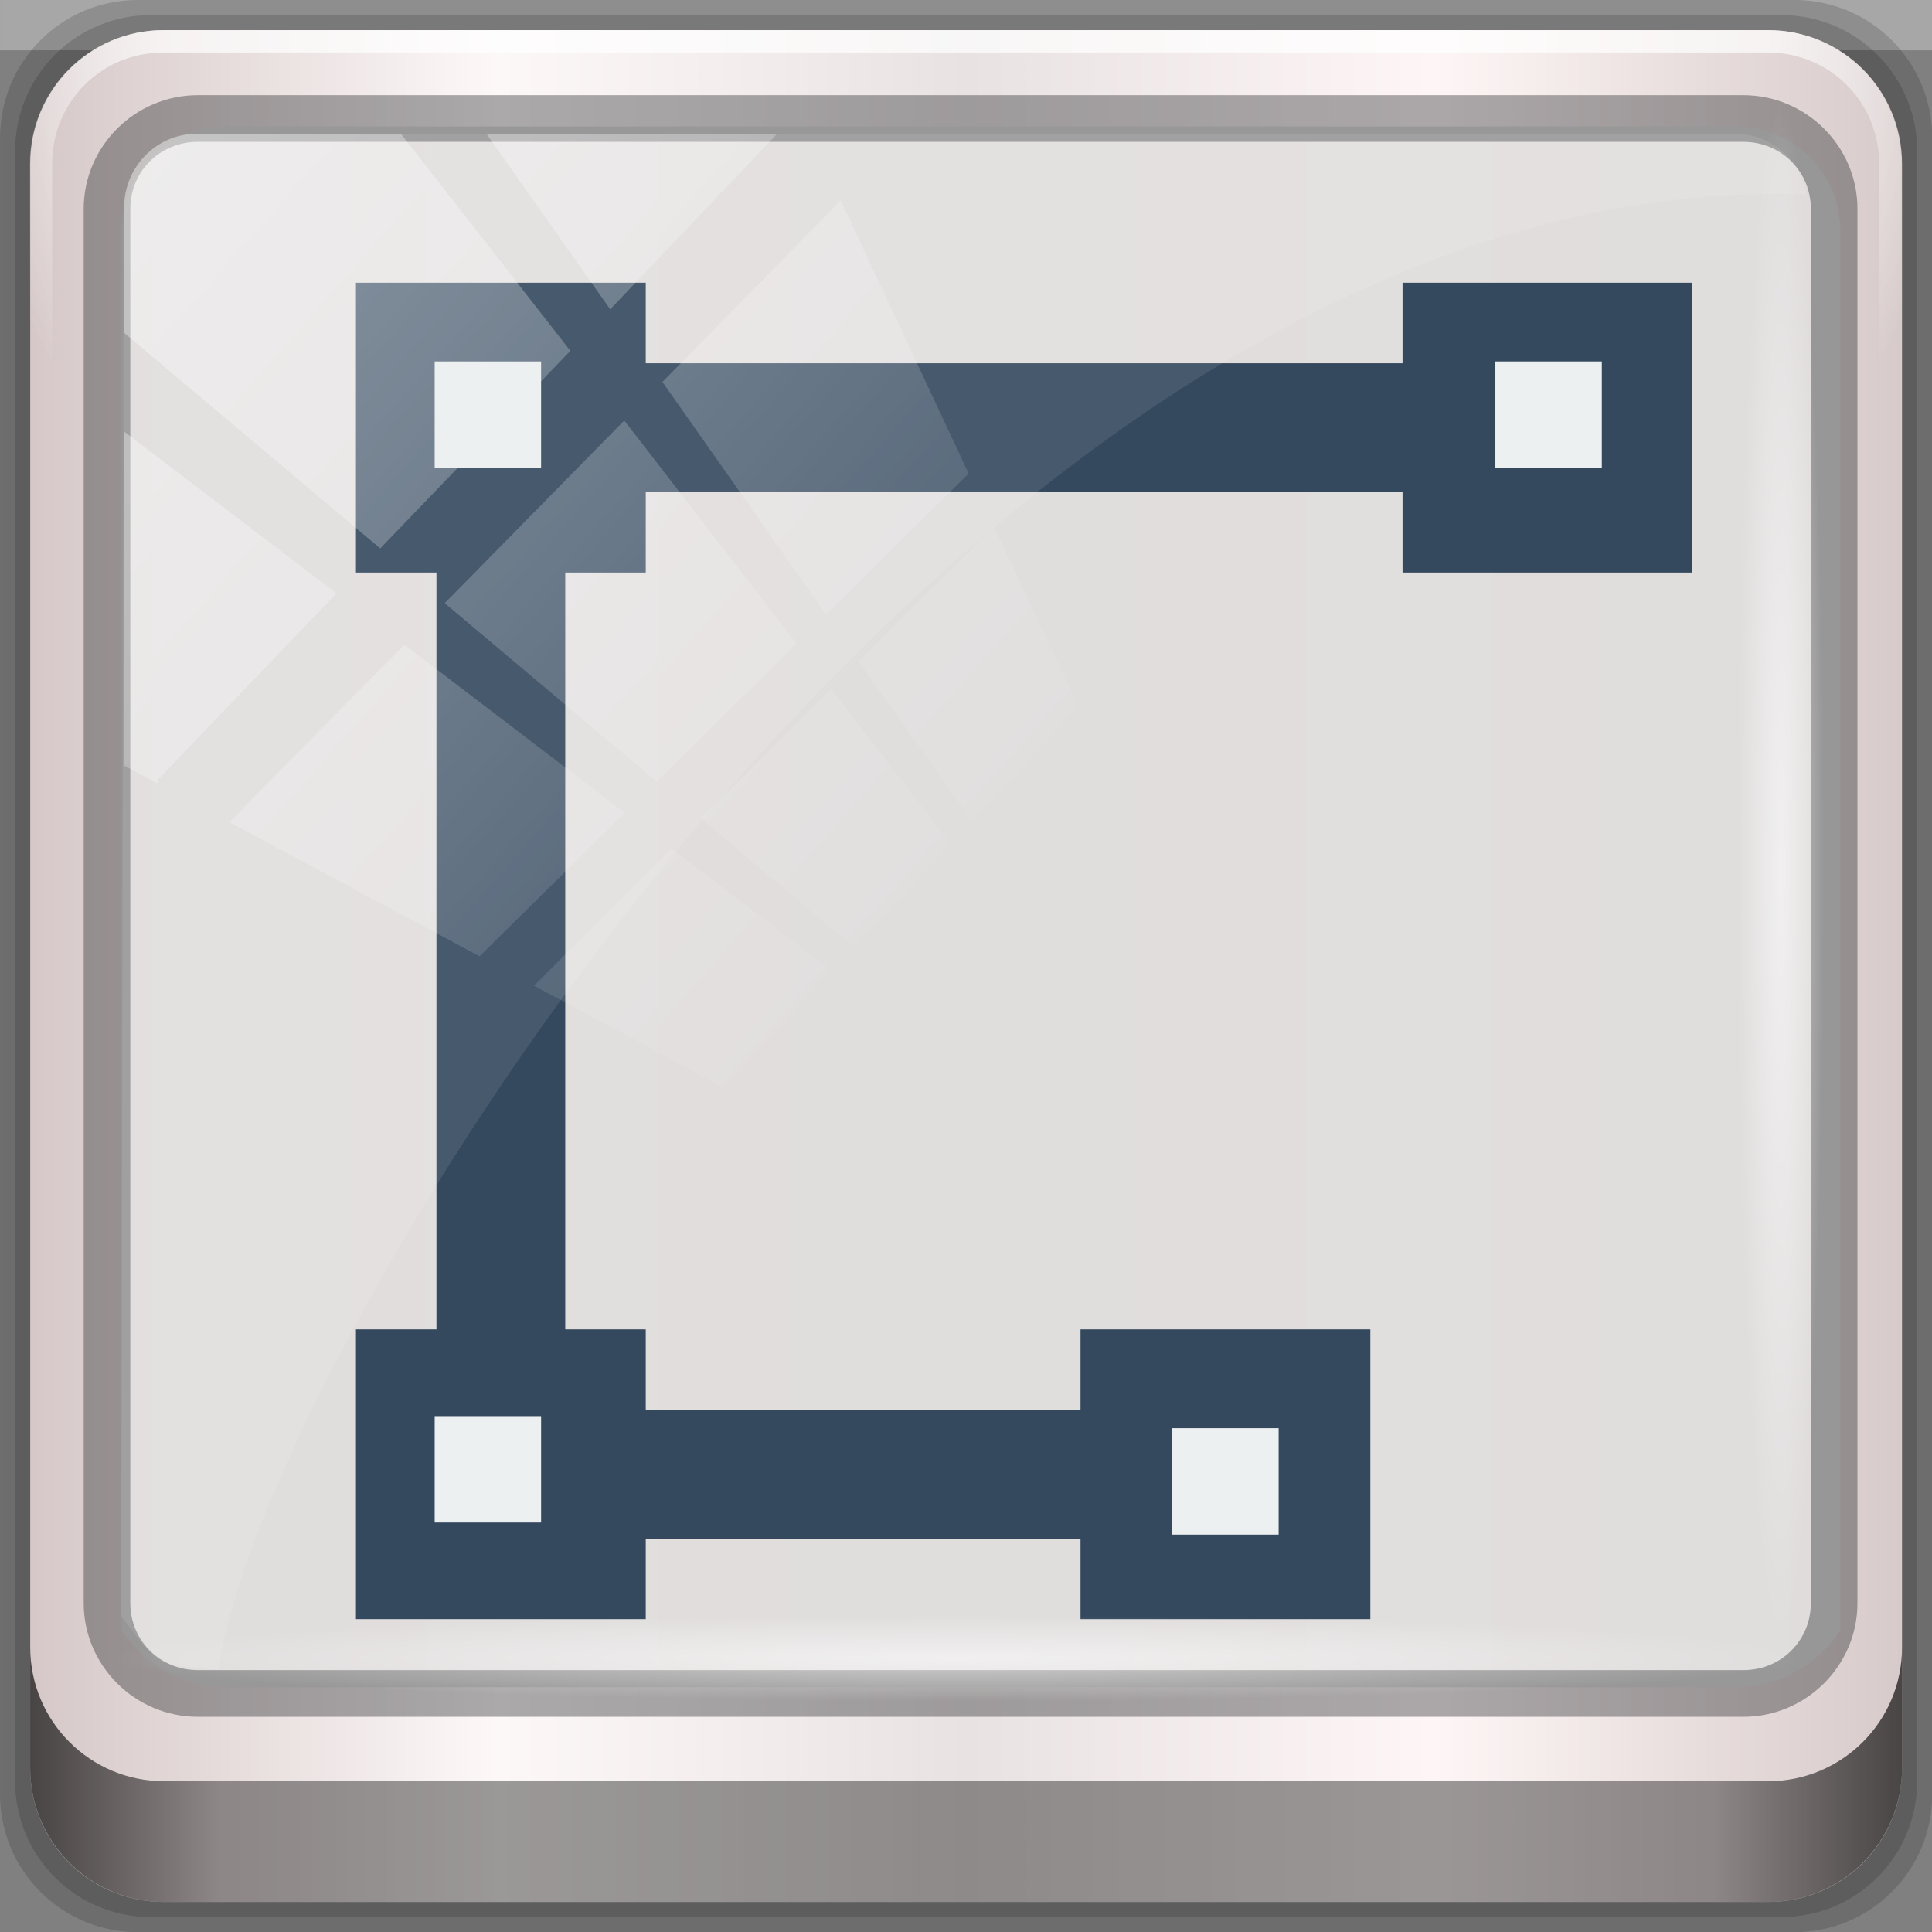 <?xml version="1.0" encoding="UTF-8" standalone="no"?>
<svg
   xmlns:dc="http://purl.org/dc/elements/1.1/"
   xmlns:cc="http://creativecommons.org/ns#"
   xmlns:rdf="http://www.w3.org/1999/02/22-rdf-syntax-ns#"
   xmlns:svg="http://www.w3.org/2000/svg"
   xmlns="http://www.w3.org/2000/svg"
   xmlns:xlink="http://www.w3.org/1999/xlink"
   xmlns:sodipodi="http://sodipodi.sourceforge.net/DTD/sodipodi-0.dtd"
   xmlns:inkscape="http://www.inkscape.org/namespaces/inkscape"
   viewBox="0 0 96 96"
   version="1.1"
   id="svg6"
   sodipodi:docname="path-mode-polyline-paraxial.svg"
   inkscape:version="0.92.0 r15299">
  <rect x="0" y="0" width="96" height="96" fill="#808080" stroke="none"/>
  <sodipodi:namedview
     pagecolor="#ffffff"
     bordercolor="#666666"
     borderopacity="1"
     objecttolerance="10"
     gridtolerance="10"
     guidetolerance="10"
     inkscape:pageopacity="0"
     inkscape:pageshadow="2"
     inkscape:window-width="1280"
     inkscape:window-height="971"
     id="namedview8"
     showgrid="false"
     inkscape:snap-center="true"
     inkscape:snap-object-midpoints="true"
     inkscape:snap-midpoints="true"
     inkscape:zoom="6.9532167"
     inkscape:cx="48"
     inkscape:cy="44.745763"
     inkscape:window-x="0"
     inkscape:window-y="27"
     inkscape:window-maximized="1"
     inkscape:current-layer="g1088" />
  <defs
     id="defs3051">
    <style
       type="text/css"
       id="current-color-scheme">
      .ColorScheme-Text {
        color:#4d4d4d;
      }
      </style>
    <linearGradient
       y2="47"
       x2="90"
       y1="47"
       x1="6"
       gradientTransform="matrix(1.142,0,0,1.142,7.069,-16.144)"
       gradientUnits="userSpaceOnUse"
       id="linearGradient7426"
       xlink:href="#linearGradient6139-0"
       inkscape:collect="always" />
    <linearGradient
       id="linearGradient6139-0">
      <stop
         id="stop6141-2"
         offset="0"
         style="stop-color:#d6c8c8;stop-opacity:1" />
      <stop
         style="stop-color:#fdf8f8;stop-opacity:1"
         offset="0.25"
         id="stop6151-0" />
      <stop
         style="stop-color:#e9e2e2;stop-opacity:1"
         offset="0.5"
         id="stop6147-1" />
      <stop
         id="stop6149-4"
         offset="0.75"
         style="stop-color:#fef6f6;stop-opacity:1" />
      <stop
         id="stop6143-4"
         offset="1"
         style="stop-color:#d7caca;stop-opacity:1" />
    </linearGradient>
    <radialGradient
       r="41"
       fy="6.213"
       fx="158"
       cy="6.213"
       cx="158"
       gradientTransform="matrix(0,1.729,-2.174,0,120.328,-221.426)"
       gradientUnits="userSpaceOnUse"
       id="radialGradient7428"
       xlink:href="#linearGradient3888-8-4-8-6"
       inkscape:collect="always" />
    <linearGradient
       inkscape:collect="always"
       id="linearGradient3888-8-4-8-6">
      <stop
         style="stop-color:#ffffff;stop-opacity:1;"
         offset="0"
         id="stop3890-4-7-9-7" />
      <stop
         style="stop-color:#ffffff;stop-opacity:0;"
         offset="1"
         id="stop3892-5-8-2-7" />
    </linearGradient>
    <radialGradient
       r="42"
       fy="-27"
       fx="48"
       cy="-27"
       cx="48"
       gradientTransform="matrix(-1.144,0,0,-0.933,212.762,-20.401)"
       gradientUnits="userSpaceOnUse"
       id="radialGradient7430"
       xlink:href="#linearGradient4091-0-3-0-7"
       inkscape:collect="always" />
    <linearGradient
       id="linearGradient4091-0-3-0-7">
      <stop
         style="stop-color:#ffffff;stop-opacity:1;"
         offset="0"
         id="stop4093-3-6-4-2" />
      <stop
         id="stop4099-6-1-8-3"
         offset="0.8"
         style="stop-color:#ffffff;stop-opacity:1;" />
      <stop
         style="stop-color:#ffffff;stop-opacity:0;"
         offset="1"
         id="stop4095-1-0-7-9" />
    </linearGradient>
    <clipPath
       id="clipPath4194-1-2-5">
      <rect
         width="89.6"
         height="89.6"
         rx="6.4"
         ry="6.4"
         x="6.4"
         y="6.4"
         id="rect4196-1-6-2"
         style="fill:#ff00ff;fill-opacity:1;fill-rule:nonzero;stroke:none;stroke-width:1.067" />
    </clipPath>
    <linearGradient
       y2="88.172"
       x2="94.5"
       y1="88.172"
       x1="1.5"
       gradientTransform="matrix(1.031,0,0,1.031,12.372,-11.983)"
       gradientUnits="userSpaceOnUse"
       id="linearGradient7460"
       xlink:href="#linearGradient3832-0-6-1-1"
       inkscape:collect="always" />
    <linearGradient
       id="linearGradient3832-0-6-1-1">
      <stop
         style="stop-color:#000000;stop-opacity:1;"
         offset="0"
         id="stop3834-6-3-7-1" />
      <stop
         id="stop3872-2-4"
         offset="0.1"
         style="stop-color:#000000;stop-opacity:0.588;" />
      <stop
         style="stop-color:#000000;stop-opacity:0.588;"
         offset="0.9"
         id="stop3844-6-2-7-6" />
      <stop
         style="stop-color:#000000;stop-opacity:1;"
         offset="1"
         id="stop3836-5-0-2-9" />
    </linearGradient>
    <radialGradient
       r="43.199"
       fy="44.893"
       fx="13.948"
       cy="44.893"
       cx="13.948"
       gradientTransform="matrix(1.005,0,0,0.051,47.323,70.672)"
       gradientUnits="userSpaceOnUse"
       id="radialGradient7462"
       xlink:href="#linearGradient3888-8-4-8-6"
       inkscape:collect="always" />
    <radialGradient
       r="43.199"
       fy="44.893"
       fx="13.948"
       cy="44.893"
       cx="13.948"
       gradientTransform="matrix(0.916,0,0,0.051,19.706,-105.896)"
       gradientUnits="userSpaceOnUse"
       id="radialGradient7464"
       xlink:href="#linearGradient3888-8-4-8-6"
       inkscape:collect="always" />
    <linearGradient
       y2="14.514"
       x2="50.528"
       y1="-28.642"
       x1="2.771"
       gradientUnits="userSpaceOnUse"
       id="linearGradient7466"
       xlink:href="#linearGradient3888-8-4-8-6"
       inkscape:collect="always" />
    <clipPath
       clipPathUnits="userSpaceOnUse"
       id="clipPath4156-4">
      <path
         style="opacity:0.6;fill:#ffffff;fill-opacity:1;stroke:none"
         d="m 27.046,-55.695 -14.214,13.321 h 0.061 l 15.653,21.771 10.231,-10.546 C 38.562,-32.302 27.468,-54.819 27.046,-55.695 Z M 9.647,-39.383 -5.241,-25.321 15.988,-7.806 26.372,-18.383 Z m 31.491,12.951 -9.741,9.714 8.945,12.458 7.781,-7.555 z m -49.84,4.379 -13.754,12.982 26.283,13.846 0.061,-0.062 -0.123,-0.062 L 13.599,-5.401 -8.702,-22.053 Z m 38.015,7.401 -9.803,9.775 11.579,9.559 7.628,-7.401 -8.669,-11.009 z m 20.187,5.674 -7.383,7.216 6.188,8.542 5.82,-6.137 z m -32.195,6.322 -9.557,9.498 13.662,7.185 7.934,-7.678 z m 23.312,2.374 -7.107,6.938 8.363,6.907 5.361,-5.674 -0.061,-0.092 -0.092,0.123 -6.464,-8.203 z m -8.73,8.542 -7.505,7.339 10.354,5.458 c 1.397,-1.321 5.675,-6.123 5.851,-6.322 z"
         id="path4158-0"
         inkscape:connector-curvature="0" />
    </clipPath>
    <linearGradient
       x1="7.941"
       y1="5.099"
       x2="7.941"
       y2="19.219"
       id="linearGradient4057"
       xlink:href="#linearGradient4281-6-89"
       gradientUnits="userSpaceOnUse"
       gradientTransform="matrix(3.53,0,0,2.55,16,18)" />
    <linearGradient
       id="linearGradient4281-6-89">
      <stop
         id="stop4283-9-4"
         style="stop-color:#1e1e1e;stop-opacity:1"
         offset="0" />
      <stop
         id="stop4285-8-1"
         style="stop-color:#505050;stop-opacity:1"
         offset="1" />
    </linearGradient>
    <linearGradient
       x1="38"
       y1="28"
       x2="38"
       y2="68"
       id="linearGradient3156-2"
       xlink:href="#linearGradient4281-6-89"
       gradientUnits="userSpaceOnUse"
       gradientTransform="translate(-100)" />
    <linearGradient
       x1="45.448"
       y1="92.54"
       x2="45.448"
       y2="7.017"
       id="ButtonShadow-4"
       gradientUnits="userSpaceOnUse"
       gradientTransform="scale(1.006,0.994)">
      <stop
         id="stop3750-15"
         style="stop-color:#000000;stop-opacity:1"
         offset="0" />
      <stop
         id="stop3752-24"
         style="stop-color:#000000;stop-opacity:0.588"
         offset="1" />
    </linearGradient>
    <filter
       style="color-interpolation-filters:sRGB"
       id="filter3174-80">
      <feGaussianBlur
         id="feGaussianBlur3176-2"
         stdDeviation="1.71" />
    </filter>
    <linearGradient
       x1="48"
       y1="20.221"
       x2="48"
       y2="138.661"
       id="linearGradient3613-5"
       xlink:href="#linearGradient3888-8-4-8-6"
       gradientUnits="userSpaceOnUse" />
    <clipPath
       id="clipPath3613-61">
      <rect
         width="84"
         height="84"
         rx="6"
         ry="6"
         x="6"
         y="6"
         id="rect3615-83"
         style="fill:#ffffff;fill-opacity:1;fill-rule:nonzero;stroke:none" />
    </clipPath>
    <filter
       style="color-interpolation-filters:sRGB"
       x="-0.192"
       y="-0.192"
       width="1.384"
       height="1.384"
       id="filter3794-5">
      <feGaussianBlur
         id="feGaussianBlur3796-1"
         stdDeviation="5.28" />
    </filter>
    <filter
       style="color-interpolation-filters:sRGB"
       id="filter3174">
      <feGaussianBlur
         id="feGaussianBlur3176"
         stdDeviation="1.71" />
    </filter>
    <clipPath
       id="clipPath3613">
      <rect
         width="84"
         height="84"
         rx="6"
         ry="6"
         x="6"
         y="6"
         id="rect3615"
         style="fill:#ffffff;fill-opacity:1;fill-rule:nonzero;stroke:none" />
    </clipPath>
    <filter
       style="color-interpolation-filters:sRGB"
       x="-0.192"
       y="-0.192"
       width="1.384"
       height="1.384"
       id="filter3794">
      <feGaussianBlur
         id="feGaussianBlur3796"
         stdDeviation="5.28" />
    </filter>
    <linearGradient
       x1="38"
       y1="36"
       x2="38"
       y2="68"
       id="linearGradient3935"
       xlink:href="#linearGradient4281-6-89"
       gradientUnits="userSpaceOnUse"
       gradientTransform="translate(4,-4)" />
    <filter
       style="color-interpolation-filters:sRGB"
       id="filter3174-30">
      <feGaussianBlur
         id="feGaussianBlur3176-29"
         stdDeviation="1.71" />
    </filter>
    <clipPath
       id="clipPath3613-60">
      <rect
         width="84"
         height="84"
         rx="6"
         ry="6"
         x="6"
         y="6"
         id="rect3615-0"
         style="fill:#ffffff;fill-opacity:1;fill-rule:nonzero;stroke:none" />
    </clipPath>
    <filter
       style="color-interpolation-filters:sRGB"
       x="-0.192"
       y="-0.192"
       width="1.384"
       height="1.384"
       id="filter3794-8">
      <feGaussianBlur
         id="feGaussianBlur3796-53"
         stdDeviation="5.28" />
    </filter>
    <linearGradient
       x1="4"
       y1="11"
       x2="18"
       y2="11"
       id="linearGradient3037"
       xlink:href="#SpecificGradient"
       gradientUnits="userSpaceOnUse" />
    <linearGradient
       x1="10.762"
       y1="4"
       x2="10.762"
       y2="18.011"
       id="SpecificGradient"
       gradientUnits="userSpaceOnUse">
      <stop
         id="stop3292"
         style="stop-color:#a50000;stop-opacity:1"
         offset="0" />
      <stop
         id="stop3294"
         style="stop-color:#e73800;stop-opacity:1"
         offset="1" />
    </linearGradient>
    <filter
       style="color-interpolation-filters:sRGB"
       id="filter3174-6">
      <feGaussianBlur
         id="feGaussianBlur3176-69"
         stdDeviation="1.71" />
    </filter>
    <clipPath
       id="clipPath3613-9">
      <rect
         width="84"
         height="84"
         rx="6"
         ry="6"
         x="6"
         y="6"
         id="rect3615-9"
         style="fill:#ffffff;fill-opacity:1;fill-rule:nonzero;stroke:none" />
    </clipPath>
    <filter
       style="color-interpolation-filters:sRGB"
       x="-0.192"
       y="-0.192"
       width="1.384"
       height="1.384"
       id="filter3794-74">
      <feGaussianBlur
         id="feGaussianBlur3796-54"
         stdDeviation="5.28" />
    </filter>
    <linearGradient
       x1="9.397"
       y1="5.547"
       x2="9.397"
       y2="19.983"
       id="linearGradient3960"
       xlink:href="#linearGradient4281-6-89"
       gradientUnits="userSpaceOnUse"
       gradientTransform="matrix(3.328,0,0,2.704,-227.203,-331.632)" />
    <filter
       style="color-interpolation-filters:sRGB"
       id="filter3174-5">
      <feGaussianBlur
         id="feGaussianBlur3176-27"
         stdDeviation="1.71" />
    </filter>
    <clipPath
       id="clipPath3613-2">
      <rect
         width="84"
         height="84"
         rx="6"
         ry="6"
         x="6"
         y="6"
         id="rect3615-16"
         style="fill:#ffffff;fill-opacity:1;fill-rule:nonzero;stroke:none" />
    </clipPath>
    <filter
       style="color-interpolation-filters:sRGB"
       x="-0.192"
       y="-0.192"
       width="1.384"
       height="1.384"
       id="filter3794-72">
      <feGaussianBlur
         id="feGaussianBlur3796-6"
         stdDeviation="5.28" />
    </filter>
    <linearGradient
       x1="24.508"
       y1="35.528"
       x2="55.492"
       y2="35.528"
       id="linearGradient4134"
       xlink:href="#linearGradient4281-6-89"
       gradientUnits="userSpaceOnUse"
       gradientTransform="matrix(0,0.915,0.831,0,36.615,14.942)" />
    <radialGradient
       r="41"
       fy="6.213"
       fx="158"
       cy="6.213"
       cx="158"
       gradientTransform="matrix(0,1.729,-2.174,0,85.814,-225.483)"
       gradientUnits="userSpaceOnUse"
       id="radialGradient1096"
       xlink:href="#linearGradient3888-8-4-8-6"
       inkscape:collect="always" />
    <radialGradient
       inkscape:collect="always"
       xlink:href="#linearGradient4091-0-3-0-7"
       id="radialGradient1075"
       gradientUnits="userSpaceOnUse"
       gradientTransform="matrix(-1.144,0,0,-0.933,212.762,-20.401)"
       cx="48"
       cy="-27"
       fx="48"
       fy="-27"
       r="42" />
  </defs>
  <g
     transform="translate(1.5099815e-8,27.733)"
     inkscape:label="Layer 1"
     id="layer1">
    <g
       id="g7008"
       transform="translate(-8.58,-18.49)">
      <g
         id="g1023">
        <g
           transform="translate(-2.081,7.34)"
           id="g1058">
          <g
             transform="matrix(0.97,0,0,0.97,1.862,-4.961)"
             id="g1073">
            <g
               transform="translate(-3.299)"
               id="g1088">
              <rect
                 y="-11.983"
                 x="12.372"
                 height="2.578"
                 width="98.98"
                 id="rect3880"
                 style="opacity:0.312;fill:#ffffff;fill-opacity:1;stroke:none;stroke-width:1.031" />
              <path
                 inkscape:connector-curvature="0"
                 id="path3288"
                 d="M 104.281,-11.983 H 19.442 c -3.917,0 -7.07,3.153 -7.07,7.07 V 79.927 c 0,3.917 3.153,7.07 7.07,7.07 H 104.281 c 3.917,0 7.07,-3.153 7.07,-7.07 V -4.913 c 0,-3.917 -3.153,-7.07 -7.07,-7.07 z"
                 style="display:inline;opacity:0.15;fill:#000000;fill-opacity:1;fill-rule:nonzero;stroke:none;stroke-width:1.031" />
              <path
                 style="display:inline;opacity:0.15;fill:#000000;fill-opacity:1;fill-rule:nonzero;stroke:none;stroke-width:1.031"
                 d="M 103.619,-11.209 H 20.105 c -3.856,0 -6.96,3.104 -6.96,6.96 V 79.264 c 0,3.856 3.104,6.96 6.96,6.96 h 83.514 c 3.856,0 6.96,-3.104 6.96,-6.96 V -4.25 c 0,-3.856 -3.104,-6.96 -6.96,-6.96 z"
                 id="path4085"
                 inkscape:connector-curvature="0" />
              <path
                 inkscape:connector-curvature="0"
                 id="rect4251-1"
                 d="M 102.956,-10.436 H 20.767 c -3.794,0 -6.849,3.055 -6.849,6.849 V 78.601 c 0,3.794 3.055,6.849 6.849,6.849 h 82.188 c 3.794,0 6.849,-3.055 6.849,-6.849 V -3.587 c 0,-3.794 -3.055,-6.849 -6.849,-6.849 z"
                 style="display:inline;opacity:1;fill:url(#linearGradient7426);fill-opacity:1;fill-rule:nonzero;stroke:none;stroke-width:1.031" />
              <path
                 sodipodi:nodetypes="sscccsccscccsss"
                 inkscape:connector-curvature="0"
                 id="path1100"
                 d="m 23.969,-5.505 c -2.993,0 -5.368,2.39 -5.368,5.4 v 22.377 7.56 41.682 c 1.15,1.759 3.11,2.936 5.368,2.936 h 4.295 68.714 4.295 c 2.258,0 4.219,-1.177 5.368,-2.936 V 29.832 22.271 -0.105 c 0,-3.01 -2.376,-5.4 -5.368,-5.4 z"
                 style="display:inline;opacity:0.963;fill:#e0dddd;fill-opacity:1;fill-rule:nonzero;stroke:none;stroke-width:1.077" />
              <g
                 transform="matrix(1.07,0,0,1.07,-107.081,-15.573)"
                 id="g3272">
                <path
                   style="display:inline;opacity:0.45;fill:url(#radialGradient1075);fill-opacity:1;fill-rule:nonzero;stroke:none;stroke-width:1.067"
                   d="m 119.467,4.8 c -3.546,0 -6.4,2.854 -6.4,6.4 v 16 h 1.067 v -16 c 0,-2.973 2.36,-5.333 5.333,-5.333 h 76.8 c 2.973,0 5.333,2.36 5.333,5.333 v 16 h 1.067 v -16 c 0,-3.546 -2.854,-6.4 -6.4,-6.4 z"
                   id="path4236-5"
                   inkscape:connector-curvature="0" />
              </g>
              <path
                 style="color:#000000;font-style:normal;font-variant:normal;font-weight:normal;font-stretch:normal;font-size:medium;line-height:normal;font-family:Sans;-inkscape-font-specification:Sans;text-indent:0;text-align:start;text-decoration:none;text-decoration-line:none;letter-spacing:normal;word-spacing:normal;text-transform:none;writing-mode:lr-tb;direction:ltr;baseline-shift:baseline;text-anchor:start;display:inline;overflow:visible;visibility:visible;opacity:0.581;fill:#1f2224;fill-opacity:0.633;stroke:none;stroke-width:2.449;marker:none;enable-background:accumulate"
                 d="m 22.502,-7.106 c -3.213,0 -5.844,2.618 -5.844,5.821 V 70.143 c 0,3.203 2.631,5.821 5.844,5.821 h 79.175 c 3.213,0 5.844,-2.618 5.844,-5.821 V -1.285 c 0,-3.203 -2.631,-5.821 -5.844,-5.821 z m 0,2.391 h 79.175 c 1.947,0 3.456,1.526 3.456,3.43 V 70.143 c 0,1.904 -1.509,3.43 -3.456,3.43 H 22.502 c -1.947,0 -3.456,-1.526 -3.456,-3.43 V -1.285 c 0,-1.904 1.509,-3.43 3.456,-3.43 z"
                 id="path4989"
                 inkscape:connector-curvature="0" />
              <path
                 id="path4118"
                 d="m 13.918,72.401 v 6.186 c 0,3.794 3.068,6.863 6.863,6.863 h 82.161 c 3.794,0 6.863,-3.068 6.863,-6.863 v -6.186 c 0,3.794 -3.068,6.863 -6.863,6.863 H 20.781 c -3.794,0 -6.863,-3.068 -6.863,-6.863 z"
                 style="display:inline;opacity:0.658;fill:url(#linearGradient7460);fill-opacity:1;fill-rule:nonzero;stroke:none;stroke-width:1.031"
                 inkscape:connector-curvature="0" />
              <path
                 style="color:#4d4d4d;fill:#34495e;fill-opacity:1;stroke:#34495e;stroke-width:2.474;stroke-miterlimit:4;stroke-dasharray:none"
                 d="M 31.841,3.739 V 16.111 h 4.124 V 57.353 H 31.841 V 69.725 H 44.213 V 65.601 H 68.958 v 4.124 H 81.331 V 57.353 H 68.958 v 4.124 H 44.213 V 57.353 H 40.089 V 16.111 h 4.124 v -4.124 h 41.242 v 4.124 h 12.372 V 3.739 h -12.372 v 4.124 h -41.242 v -4.124 z m 4.124,4.124 h 4.124 v 4.124 h -4.124 z m 53.614,0 h 4.124 v 4.124 h -4.124 z M 35.965,61.477 h 4.124 v 4.124 h -4.124 z m 37.117,0 h 4.124 v 4.124 h -4.124 z"
                 class="ColorScheme-Text"
                 id="path4"
                 inkscape:connector-curvature="0" />
              <rect
                 ry="4.382"
                 rx="0"
                 y="70.758"
                 x="17.914"
                 height="4.382"
                 width="86.865"
                 id="rect4131"
                 style="opacity:0.55;fill:url(#radialGradient7462);fill-opacity:1;stroke:none;stroke-width:1.031" />
              <rect
                 transform="rotate(90)"
                 style="opacity:0.55;fill:url(#radialGradient7464);fill-opacity:1;stroke:none;stroke-width:1.031"
                 id="rect4141"
                 width="79.132"
                 height="4.382"
                 x="-7.085"
                 y="-105.81"
                 rx="0"
                 ry="4.382" />
              <path
                 inkscape:connector-curvature="0"
                 id="rect4190"
                 d="m 22.448,-5.133 c -2.055,0 -3.716,1.701 -3.721,3.799 L 18.574,70.799 c 1.973,2.599 1.717,2.486 5.002,2.762 1.86,-15.322 37.632,-75.613 79.821,-75.613 0.503,0 0.993,0.02 1.494,0.03 -0.312,-1.771 -1.805,-3.111 -3.633,-3.111 z"
                 style="opacity:0.092;fill:#ffffff;fill-opacity:1;stroke:none;stroke-width:1.031"
                 sodipodi:nodetypes="ssccscss" />
              <rect
                 clip-path="url(#clipPath4156-4)"
                 ry="3.957"
                 rx="3.957"
                 y="-30"
                 x="2"
                 height="92"
                 width="92"
                 id="rect4146"
                 style="opacity:0.383;fill:url(#linearGradient7466);fill-opacity:1;stroke:none"
                 transform="matrix(0.938,0,0,0.957,16.852,23.583)" />
              <g
                 id="g1094"
                 transform="matrix(1.07,0,0,1.07,-107.081,-15.573)">
                <path
                   inkscape:connector-curvature="0"
                   id="path1092"
                   d="m 119.467,4.8 c -3.546,0 -6.4,2.854 -6.4,6.4 v 16 h 1.067 v -16 c 0,-2.973 2.36,-5.333 5.333,-5.333 h 76.8 c 2.973,0 5.333,2.36 5.333,5.333 v 16 h 1.067 v -16 c 0,-3.546 -2.854,-6.4 -6.4,-6.4 z"
                   style="display:inline;opacity:0.45;fill:url(#radialGradient7430);fill-opacity:1;fill-rule:nonzero;stroke:none;stroke-width:1.067" />
              </g>
              <g
                 id="g1104"
                 transform="matrix(1.07,0,0,1.07,-211.164,29.136)" />
              <rect
                 style="fill:#0000ff;fill-rule:evenodd;stroke:none;stroke-width:1.031px;stroke-linecap:butt;stroke-linejoin:miter;stroke-opacity:1"
                 id="rect1092"
                 width="15.099"
                 height="15.937"
                 x="-38.796"
                 y="-52.665" />
              <rect
                 style="fill:#ecf0f1;fill-rule:evenodd;stroke:none;stroke-width:1.031px;stroke-linecap:butt;stroke-linejoin:miter;stroke-opacity:1"
                 id="rect1094"
                 width="5.452"
                 height="5.452"
                 x="34.637"
                 y="6.535" />
              <rect
                 y="6.535"
                 x="88.973"
                 height="5.452"
                 width="5.452"
                 id="rect1096"
                 style="fill:#ecf0f1;fill-rule:evenodd;stroke:none;stroke-width:1.031px;stroke-linecap:butt;stroke-linejoin:miter;stroke-opacity:1" />
              <rect
                 style="fill:#ecf0f1;fill-rule:evenodd;stroke:none;stroke-width:1.031px;stroke-linecap:butt;stroke-linejoin:miter;stroke-opacity:1"
                 id="rect1098"
                 width="5.452"
                 height="5.452"
                 x="34.637"
                 y="60.561" />
              <rect
                 y="61.18"
                 x="72.418"
                 height="5.452"
                 width="5.452"
                 id="rect1100"
                 style="fill:#ecf0f1;fill-rule:evenodd;stroke:none;stroke-width:1.031px;stroke-linecap:butt;stroke-linejoin:miter;stroke-opacity:1" />
            </g>
          </g>
        </g>
      </g>
    </g>
  </g>
</svg>
